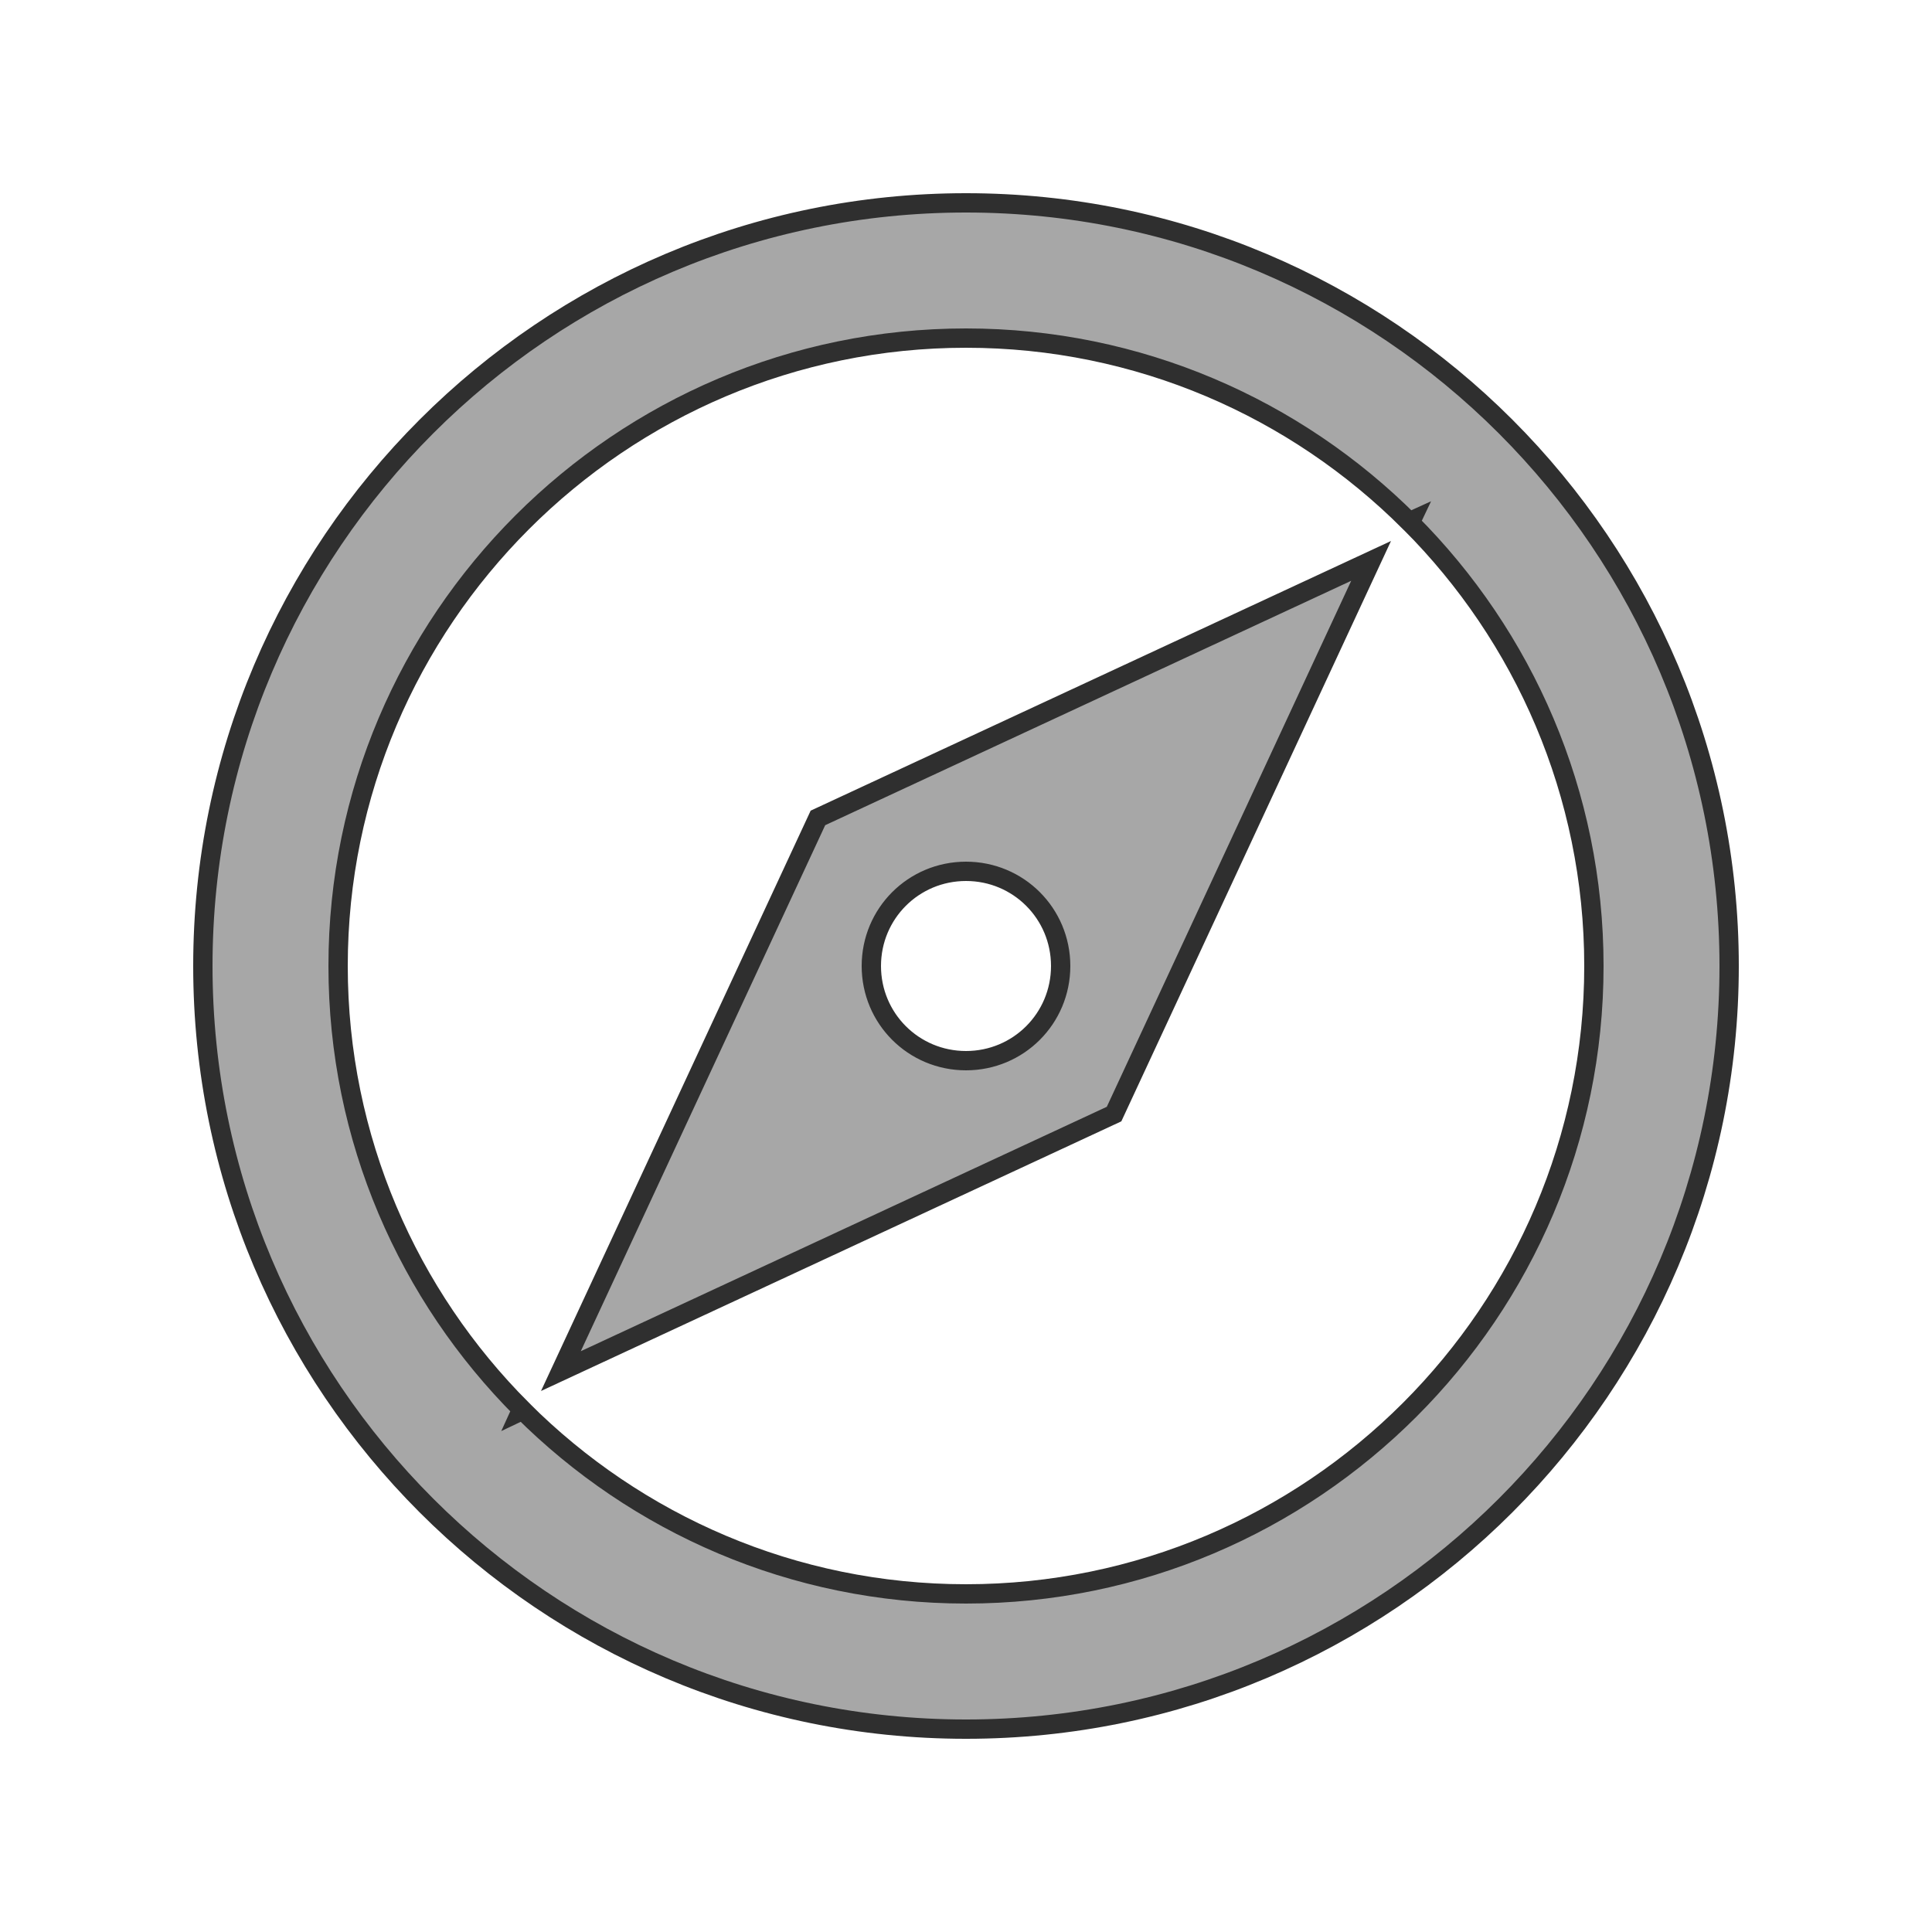 <svg width="25" height="25" viewBox="0 0 25 25" fill="none" xmlns="http://www.w3.org/2000/svg">
<g clip-path="url(#clip0_0_212)">
<path d="M18.236 6.752C16.766 5.284 14.737 4.375 12.5 4.375C8.021 4.375 4.375 8.021 4.375 12.5C4.375 14.737 5.284 16.766 6.752 18.236L6.742 18.258L6.763 18.248C8.234 19.716 10.263 20.625 12.5 20.625C16.979 20.625 20.625 16.979 20.625 12.5C20.625 10.263 19.716 8.234 18.248 6.763L18.258 6.742L18.236 6.752ZM2.625 12.5C2.625 7.049 7.049 2.625 12.5 2.625C17.951 2.625 22.375 7.049 22.375 12.5C22.375 17.951 17.951 22.375 12.5 22.375C7.049 22.375 2.625 17.951 2.625 12.5ZM14.416 14.416L7.258 17.742L10.584 10.584L17.742 7.258L14.416 14.416ZM13.725 12.5C13.725 11.821 13.179 11.275 12.5 11.275C11.821 11.275 11.275 11.821 11.275 12.5C11.275 13.179 11.821 13.725 12.5 13.725C13.179 13.725 13.725 13.179 13.725 12.5Z" fill="#A7A7A7" stroke="#2F2F2F" stroke-width="0.25"/>
</g>
<defs>
<clipPath id="clip0_0_212">
<rect width="24" height="24" fill="white" transform="translate(0.5 0.5)"/>
</clipPath>
</defs>
</svg>
